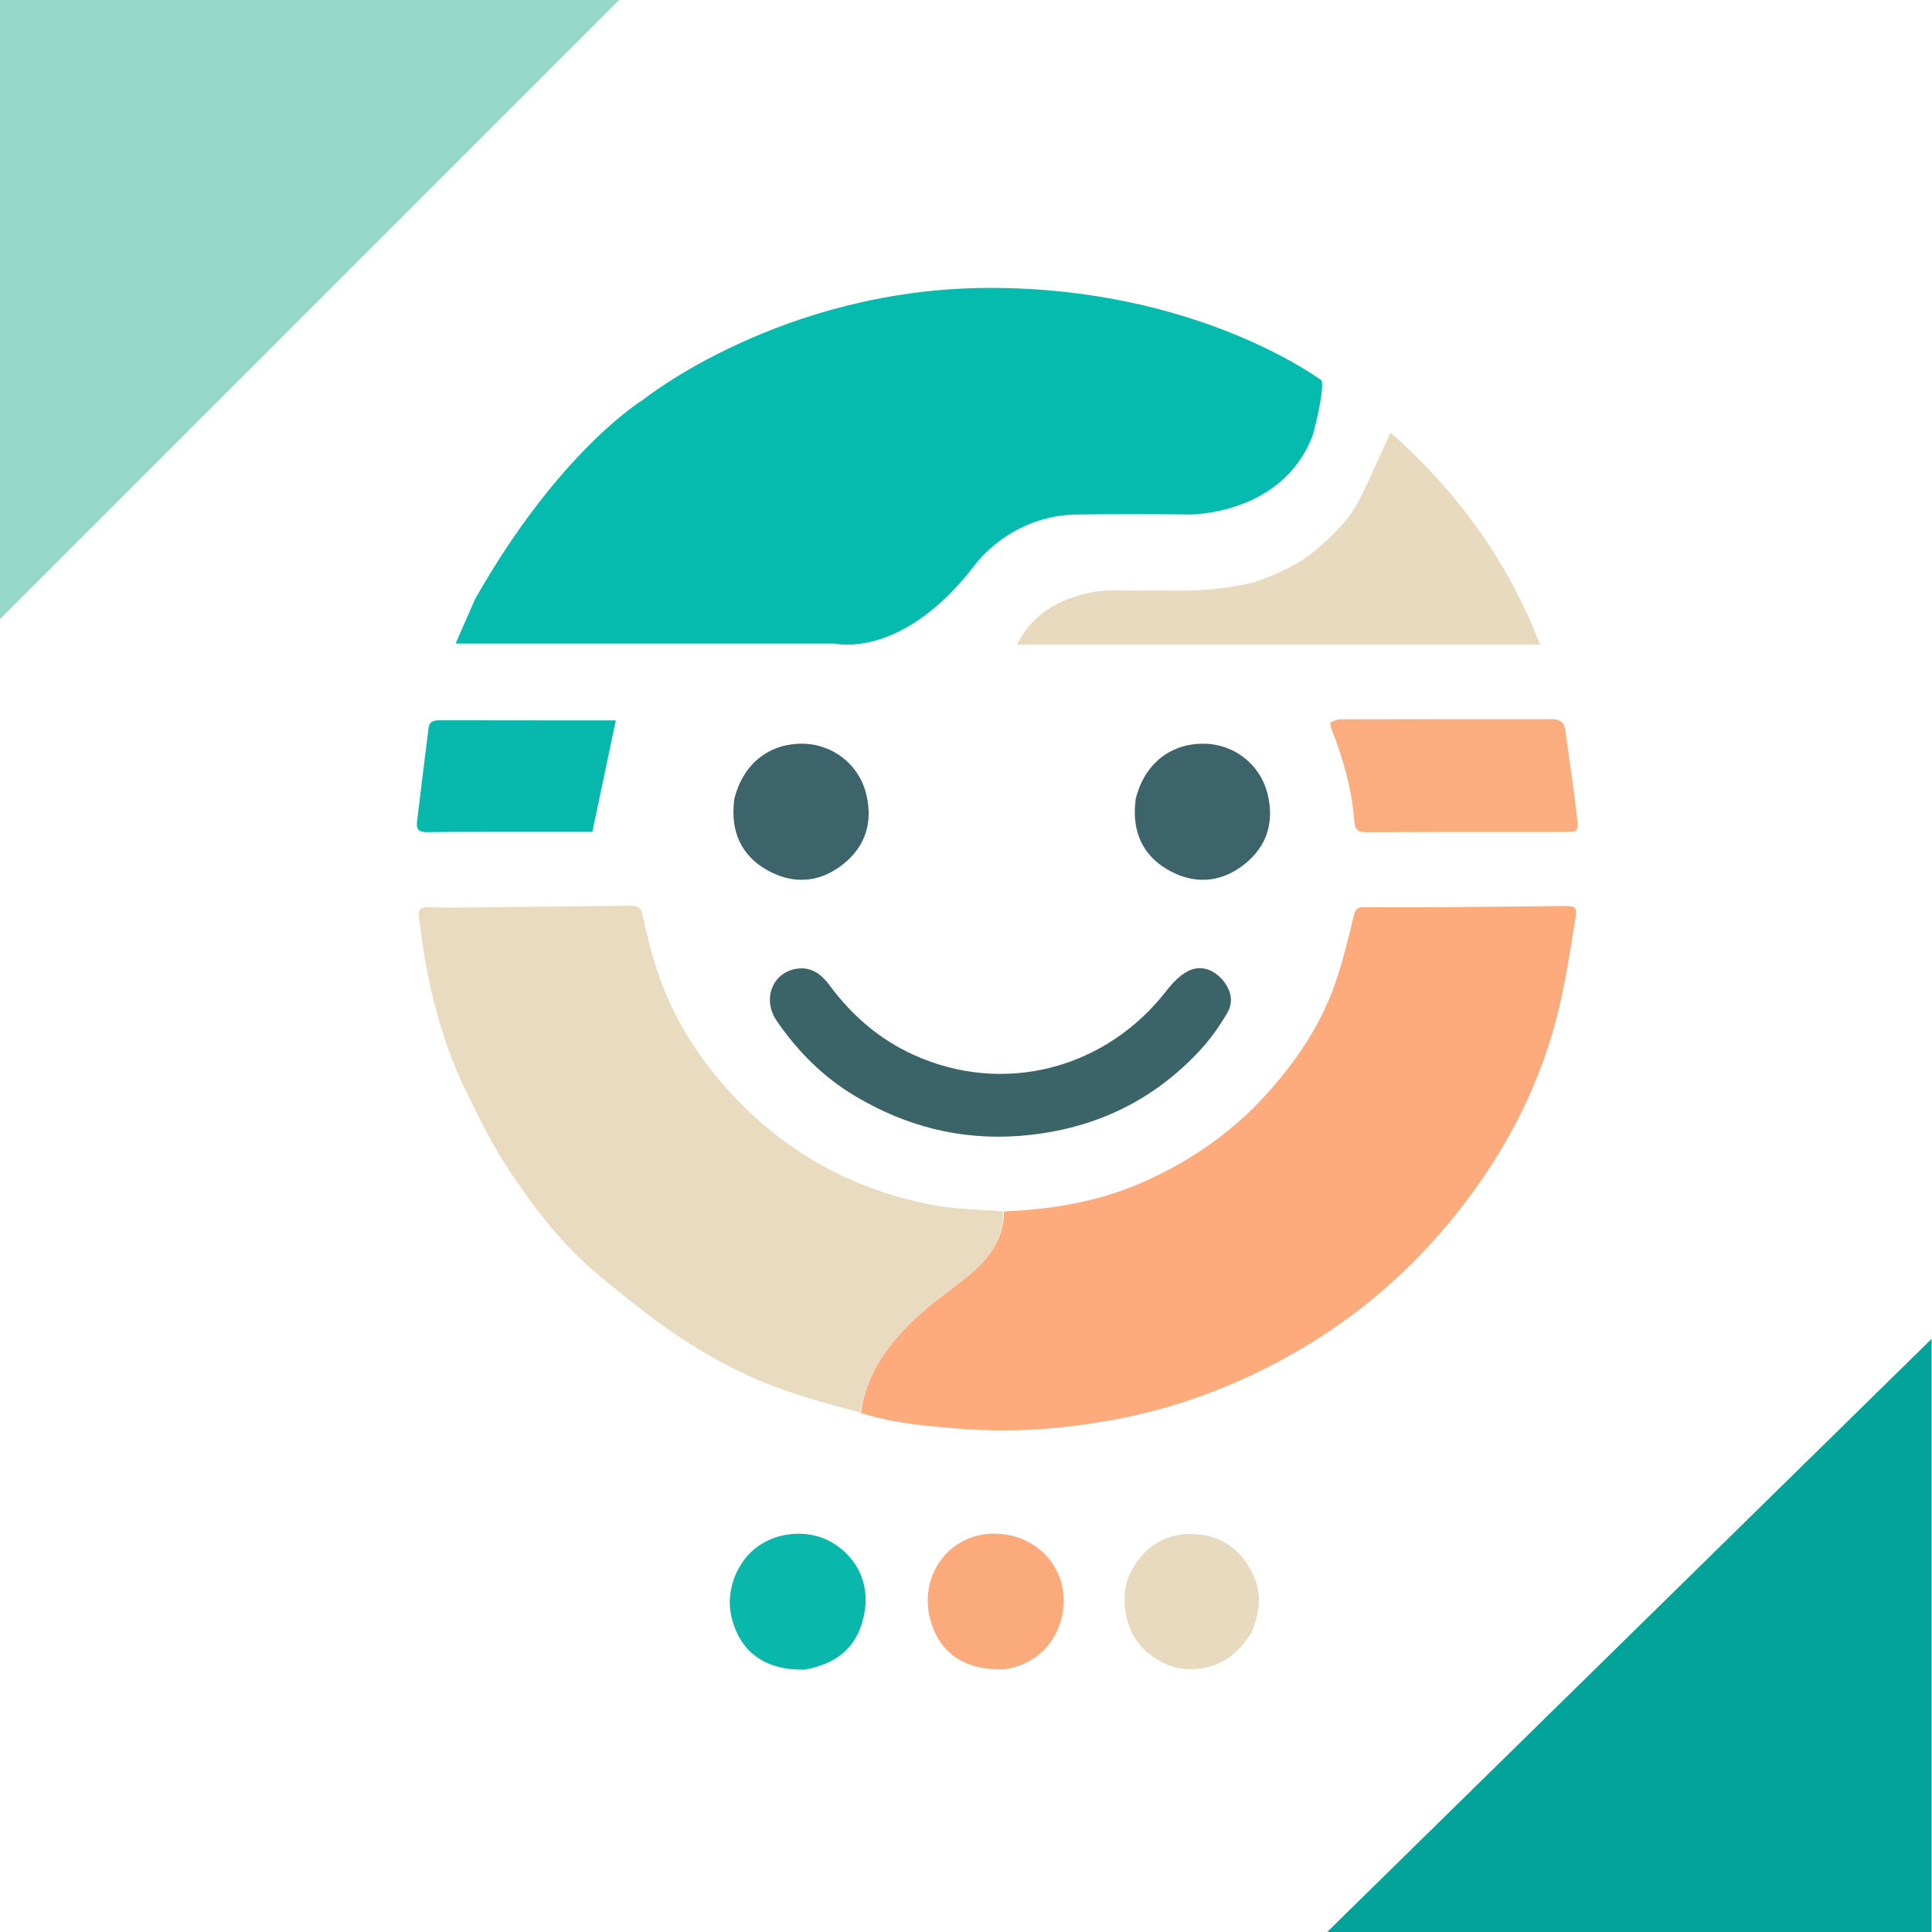 <?xml version="1.0" encoding="UTF-8" standalone="no"?>
<svg
   version="1.1"
   width="1024"
   height="1024"
   viewBox="0 0 1024 1024"
   enable-background="new 0 0 1024 1024"
   xml:space="preserve"
   xmlns="http://www.w3.org/2000/svg"
   xmlns:svg="http://www.w3.org/2000/svg">
	<path fill="#fdaa7c" opacity="1" stroke="none" d="m 532.1,642.061 c 25.619,-1.001 50.618,-5.231 74.169,-15.691 25.84,-11.477 48.443,-27.459 67.217,-48.902 13.959,-15.944 25.638,-33.263 33.029,-53.04 4.744,-12.694 7.818,-26.044 11.08,-39.239 0.907,-3.668 2.326,-4.419 5.612,-4.393 14.133,0.11 28.267,0.109 42.4,0.014 20.816,-0.141 41.63,-0.423 62.446,-0.588 7.169,-0.057 7.977,0.159 6.831,7.291 -2.813,17.513 -5.463,35.15 -9.928,52.282 -10.529,40.397 -30.361,76.265 -56.897,108.274 -25.104,30.281 -55.146,54.808 -89.927,73.371 -27.484,14.668 -56.506,25.215 -87.103,30.913 -27.035,5.035 -54.327,7.153 -81.902,4.936 -17.74,-1.426 -35.423,-2.818 -52.887,-8.371 2.862,-20.999 14.553,-36.53 28.872,-50.075 9.473,-8.961 20.596,-16.151 30.457,-24.736 9.607,-8.364 16.621,-18.481 16.533,-32.046 z" />
	<path fill="#e8dbbf" opacity="1" stroke="none" d="m 531.631,642.027 c 0.558,13.6 -6.456,23.716 -16.064,32.08 -9.861,8.585 -20.984,15.774 -30.457,24.736 -14.319,13.545 -26.01,29.076 -29.172,49.852 -13.193,-3.555 -26.491,-7.118 -39.468,-11.611 -19.843,-6.87 -38.451,-16.635 -55.891,-28.129 -14.748,-9.719 -28.515,-21.006 -42.224,-32.201 -19.88,-16.234 -35.307,-36.569 -49.35,-57.747 -8.483,-12.794 -15.165,-26.849 -21.971,-40.675 -9.719,-19.742 -16.009,-40.733 -20.415,-62.241 -1.99,-9.714 -3.073,-19.615 -4.576,-29.429 -0.628,-4.102 0.512,-6.002 5.254,-5.824 9.752,0.367 19.528,0.183 29.293,0.086 25.3,-0.253 50.599,-0.605 75.899,-0.868 7.21,-0.075 7.155,0.805 8.698,7.761 2.436,10.98 5.302,21.968 9.219,32.494 9.042,24.297 23.478,45.428 41.489,63.852 28.207,28.856 62.621,46.848 102.162,54.449 12.137,2.333 24.725,2.321 37.575,3.416 z" id="path1068" />
	<path fill="#e8dabf" opacity="1" stroke="none" d="m 664.429,308.688 c 12.437,-4.196 23.882,-9.442 33.667,-17.758 9.051,-7.693 17.421,-16.104 22.783,-26.828 5.578,-11.157 10.504,-22.639 16.119,-34.859 34.777,30.698 61.993,67.522 79.292,112.443 -92.813,0 -184.694,0 -277.223,0 5.338,-10.658 13.18,-17.975 23.514,-22.694 9.353,-4.271 19.126,-6.417 29.5,-6.067 8.823,0.297 17.668,-0.117 26.497,0.091 15.332,0.361 30.514,-0.62 45.853,-4.327 z" />
	<path fill="#3b6469" opacity="1" stroke="none" d="m 540.029,602.078 c -31.543,2.292 -60.213,-5.284 -86.826,-21.15 -16.884,-10.066 -30.475,-23.706 -41.5,-39.806 -7.952,-11.612 -2.206,-25.904 10.821,-27.711 7.615,-1.056 12.941,3.063 17.241,8.894 11.678,15.835 26.164,28.398 44.096,36.619 47.628,21.837 101.954,8.014 134.353,-33.778 3.063,-3.951 6.797,-7.901 11.095,-10.251 6.333,-3.462 13.154,-1.521 18.1,3.848 4.834,5.247 6.74,11.779 3.172,17.938 -4.294,7.412 -9.415,14.573 -15.282,20.805 -25.667,27.262 -57.547,41.741 -95.272,44.59 z" />
	<path fill="#fcad7f" opacity="1" stroke="none" d="m 705.052,383.082 c 1.75,-0.901 3.412,-1.823 5.076,-1.828 37.117,-0.094 74.235,-0.091 111.352,-0.091 3.849,-3e-5 7.425,0.465 8.09,5.36 2.141,15.756 4.564,31.479 6.347,47.275 0.801,7.099 0.229,7.164 -6.751,7.167 -34.954,0.017 -69.908,-0.051 -104.861,0.15 -4.739,0.027 -6.166,-1.386 -6.523,-6.118 -1.258,-16.68 -5.828,-32.626 -11.894,-48.166 -0.418,-1.071 -0.62,-2.227 -0.836,-3.75 z" />
	<path fill="#07b9ad" opacity="1" stroke="none" d="m 277,440.892 c -17.162,0.029 -33.826,-0.056 -50.486,0.166 -4.088,0.054 -6.025,-1.153 -5.513,-5.345 2.036,-16.66 4.027,-33.325 6.17,-49.971 0.516,-4.007 3.746,-3.984 6.888,-3.977 24.327,0.051 48.654,0.055 72.981,0.072 6.465,0.004 12.929,6.4e-4 19.346,6.4e-4 -4.142,19.7 -8.173,38.876 -12.416,59.055 -11.25,0 -23.86,0 -36.97,9.7e-4 z" />
	<path fill="#0ab7ab" opacity="1" stroke="none" d="m 426.647,884.915 c -21.057,0.571 -34.561,-9.291 -39.007,-28.124 -3.156,-13.369 2.737,-29.057 13.94,-37.109 11.584,-8.325 28.247,-9.058 40.04,-1.761 12.723,7.872 18.998,21.232 16.757,35.676 -2.739,17.66 -12.952,27.874 -31.73,31.318 z" />
	<path fill="#fbaa7c" opacity="1" stroke="none" d="m 532.467,884.807 c -20.672,0.543 -34.155,-7.953 -39.253,-25.861 -7.216,-25.349 12.363,-49.912 40.028,-45.588 17.033,2.662 29.746,16.417 30.518,33.224 0.758,16.485 -9.144,32.849 -26.968,37.278 -1.29,0.32 -2.592,0.594 -4.325,0.947 z" />
	<path fill="#3c646a" opacity="1" stroke="none" d="m 389.202,423.404 c 4.573,-18.213 17.894,-29.069 35.419,-29.224 16.385,-0.146 30.711,10.734 34.577,27.039 3.385,14.276 -0.226,26.899 -11.732,36.352 -11.908,9.782 -25.524,11.477 -39.178,4.524 -13.63,-6.94 -20.357,-18.68 -19.491,-34.295 0.074,-1.329 0.223,-2.654 0.405,-4.397 z" />
	<path fill="#3c646a" opacity="1" stroke="none" d="m 601.941,423.405 c 4.573,-18.213 17.894,-29.069 35.419,-29.224 16.385,-0.146 30.711,10.734 34.577,27.039 3.385,14.276 -0.226,26.899 -11.732,36.352 -11.908,9.782 -25.524,11.477 -39.178,4.524 -13.63,-6.94 -20.357,-18.68 -19.491,-34.295 0.074,-1.329 0.223,-2.654 0.405,-4.397 z" />
	<path fill="#e7dabf" opacity="1" stroke="none" d="m 663.398,865.194 c -6.276,9.93 -14.116,16.96 -25.852,18.957 -11.612,1.976 -21.192,-1.221 -30.091,-8.943 -11.73,-10.179 -14.805,-30.402 -7.48,-43.258 7.586,-13.313 19.069,-19.853 34.094,-18.794 14.872,1.048 25.092,9.547 30.825,23.161 4.047,9.61 2.377,19.175 -1.497,28.876 z" />
	<path style="fill:#95d8c9;fill-opacity:1;fill-rule:evenodd;stroke:#95d8c9;stroke-opacity:1;paint-order:markers stroke fill" d="M 0,327.416 327.416,0 H 0.427 Z" />
	<path style="fill:#03a39a;fill-opacity:1;fill-rule:evenodd;stroke:#03a39a;stroke-opacity:1;paint-order:markers stroke fill" d="M 703.988,1024.138 1023.283,710.827 v 313.738 z" />
	<path style="fill:#05bbae;fill-opacity:1;fill-rule:evenodd;paint-order:markers stroke fill" d="m 241.502,341.094 h 200.895 c 0,0 35.905,8.976 74.801,-42.316 0,0 18.807,-25.646 53.43,-26.074 34.622,-0.427 59.841,0 59.841,0 0,0 49.583,0.427 65.398,-42.316 0,0 5.984,-21.799 4.702,-28.638 0,0 -64.97,-49.155 -175.676,-49.155 -110.706,0 -184.225,59.414 -184.225,59.414 0,0 -44.026,26.501 -88.907,105.577 z"/>
</svg>
